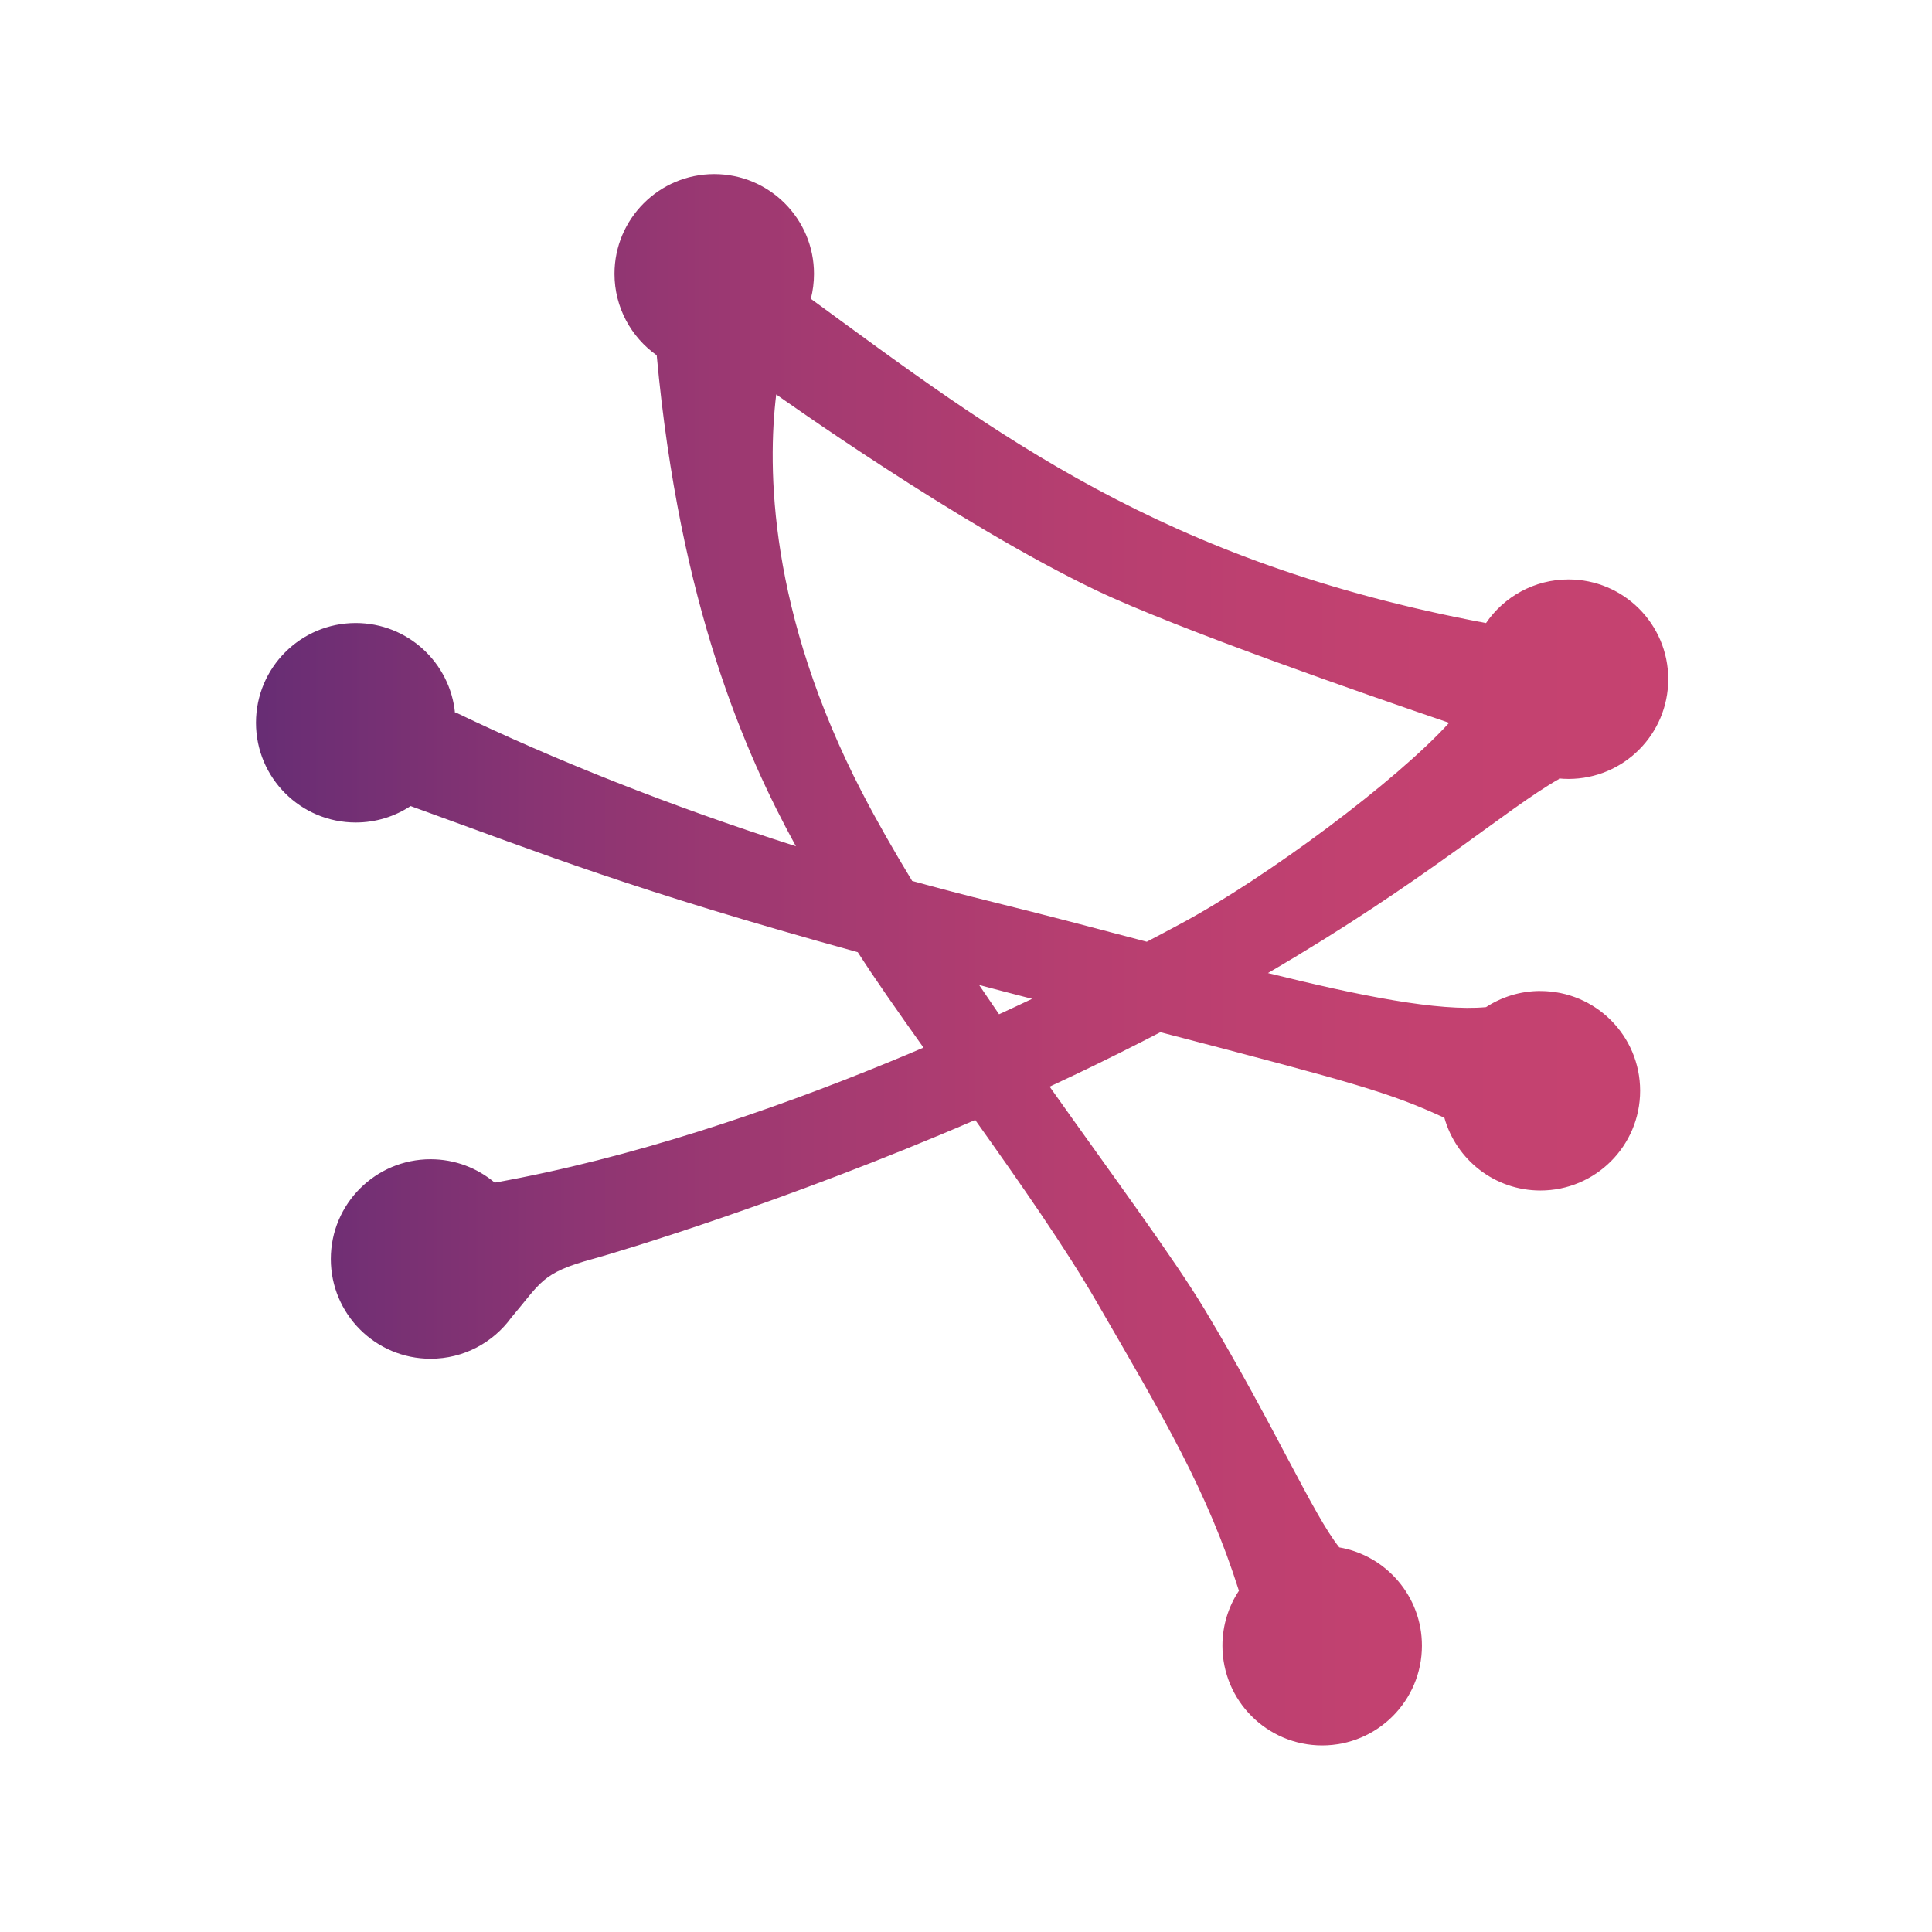 <?xml version="1.0" encoding="UTF-8"?><svg id="Layer_1" xmlns="http://www.w3.org/2000/svg" xmlns:xlink="http://www.w3.org/1999/xlink" viewBox="0 0 356 356"><defs><style>.cls-1{fill:url(#linear-gradient);}</style><linearGradient id="linear-gradient" x1="47.15" y1="176.85" x2="307.4" y2="176.85" gradientUnits="userSpaceOnUse"><stop offset="0" stop-color="#662d75"/><stop offset="0" stop-color="#672d74"/><stop offset=".2" stop-color="#893473"/><stop offset=".39" stop-color="#a33a71"/><stop offset=".58" stop-color="#b63e70"/><stop offset=".79" stop-color="#c24170"/><stop offset="1" stop-color="#c64270"/></linearGradient></defs><path class="cls-1" d="m283.85,182.6c-3.7,0-7.15,1.1-10.03,2.98h0c-8.76.81-23.11-2.05-40.18-6.28,29.25-17.07,43.78-30.19,53.66-35.77l-.04-.09c.58.06,1.17.09,1.76.09,10.15,0,18.38-8.23,18.38-18.38s-8.23-18.38-18.38-18.38c-6.32,0-11.89,3.19-15.2,8.04h0c-59.73-11.2-90.22-34.76-124.41-59.75h0c.38-1.47.58-3.01.58-4.6,0-10.15-8.23-18.38-18.38-18.38s-18.38,8.23-18.38,18.38c0,6.2,3.08,11.68,7.78,15.01h0c4.24,46.12,16.37,73.52,25.65,90.47-23.24-7.43-44.57-15.94-62.73-24.68l-.08.18c-.88-9.33-8.74-16.64-18.3-16.64-10.15,0-18.38,8.23-18.38,18.38s8.23,18.38,18.38,18.38c3.74,0,7.21-1.12,10.11-3.03,25.09,9.08,40.71,15.4,82.4,26.93,3.15,4.91,7.4,10.97,12.11,17.58-2.15.92-4.35,1.84-6.59,2.76-21.7,8.9-47.19,17.6-72.42,22.12h0c-3.2-2.69-7.32-4.31-11.82-4.31-10.15,0-18.38,8.23-18.38,18.38s8.23,18.38,18.38,18.38c6.12,0,11.54-2.99,14.88-7.59h0c5.51-6.48,5.51-8.21,14.98-10.79,4.73-1.29,35.61-10.56,70.5-25.62,8.27,11.61,16.66,23.64,22.29,33.38,12.64,21.83,20.44,34.92,26.3,53.37-1.92,2.9-3.04,6.38-3.04,10.12,0,10.15,8.23,18.38,18.38,18.38s18.38-8.23,18.38-18.38c0-9.08-6.58-16.62-15.23-18.11-4.85-6.07-11.88-22.27-24.69-43.65-5.64-9.41-16.75-24.41-28.68-41.25,1.71-.79,3.41-1.6,5.12-2.41,5.42-2.59,10.5-5.14,15.29-7.62,36.13,9.41,42.34,11.16,52.33,15.77h0c2.17,7.73,9.27,13.4,17.69,13.4,10.15,0,18.38-8.23,18.38-18.38s-8.23-18.38-18.38-18.38Zm-124.96-36.48c-17.33-33.48-17.48-60.04-15.86-73.44,0,0,33.67,24.03,58.95,36.09,14.96,7.14,50.18,19.36,65.04,24.42h0c-9.65,10.63-33.44,28.44-49.52,37.06-1.66.89-3.74,2-6.19,3.28-9.17-2.42-18.71-4.94-28.28-7.3-5.04-1.24-10.02-2.55-14.95-3.9-3.36-5.53-6.47-10.97-9.18-16.2Zm25.2,40.77c-1.23-1.79-2.45-3.59-3.67-5.39,1.39.36,2.79.73,4.22,1.11,1.9.5,3.74.98,5.54,1.44-1.96.93-3.99,1.88-6.09,2.84Z"/></svg>
